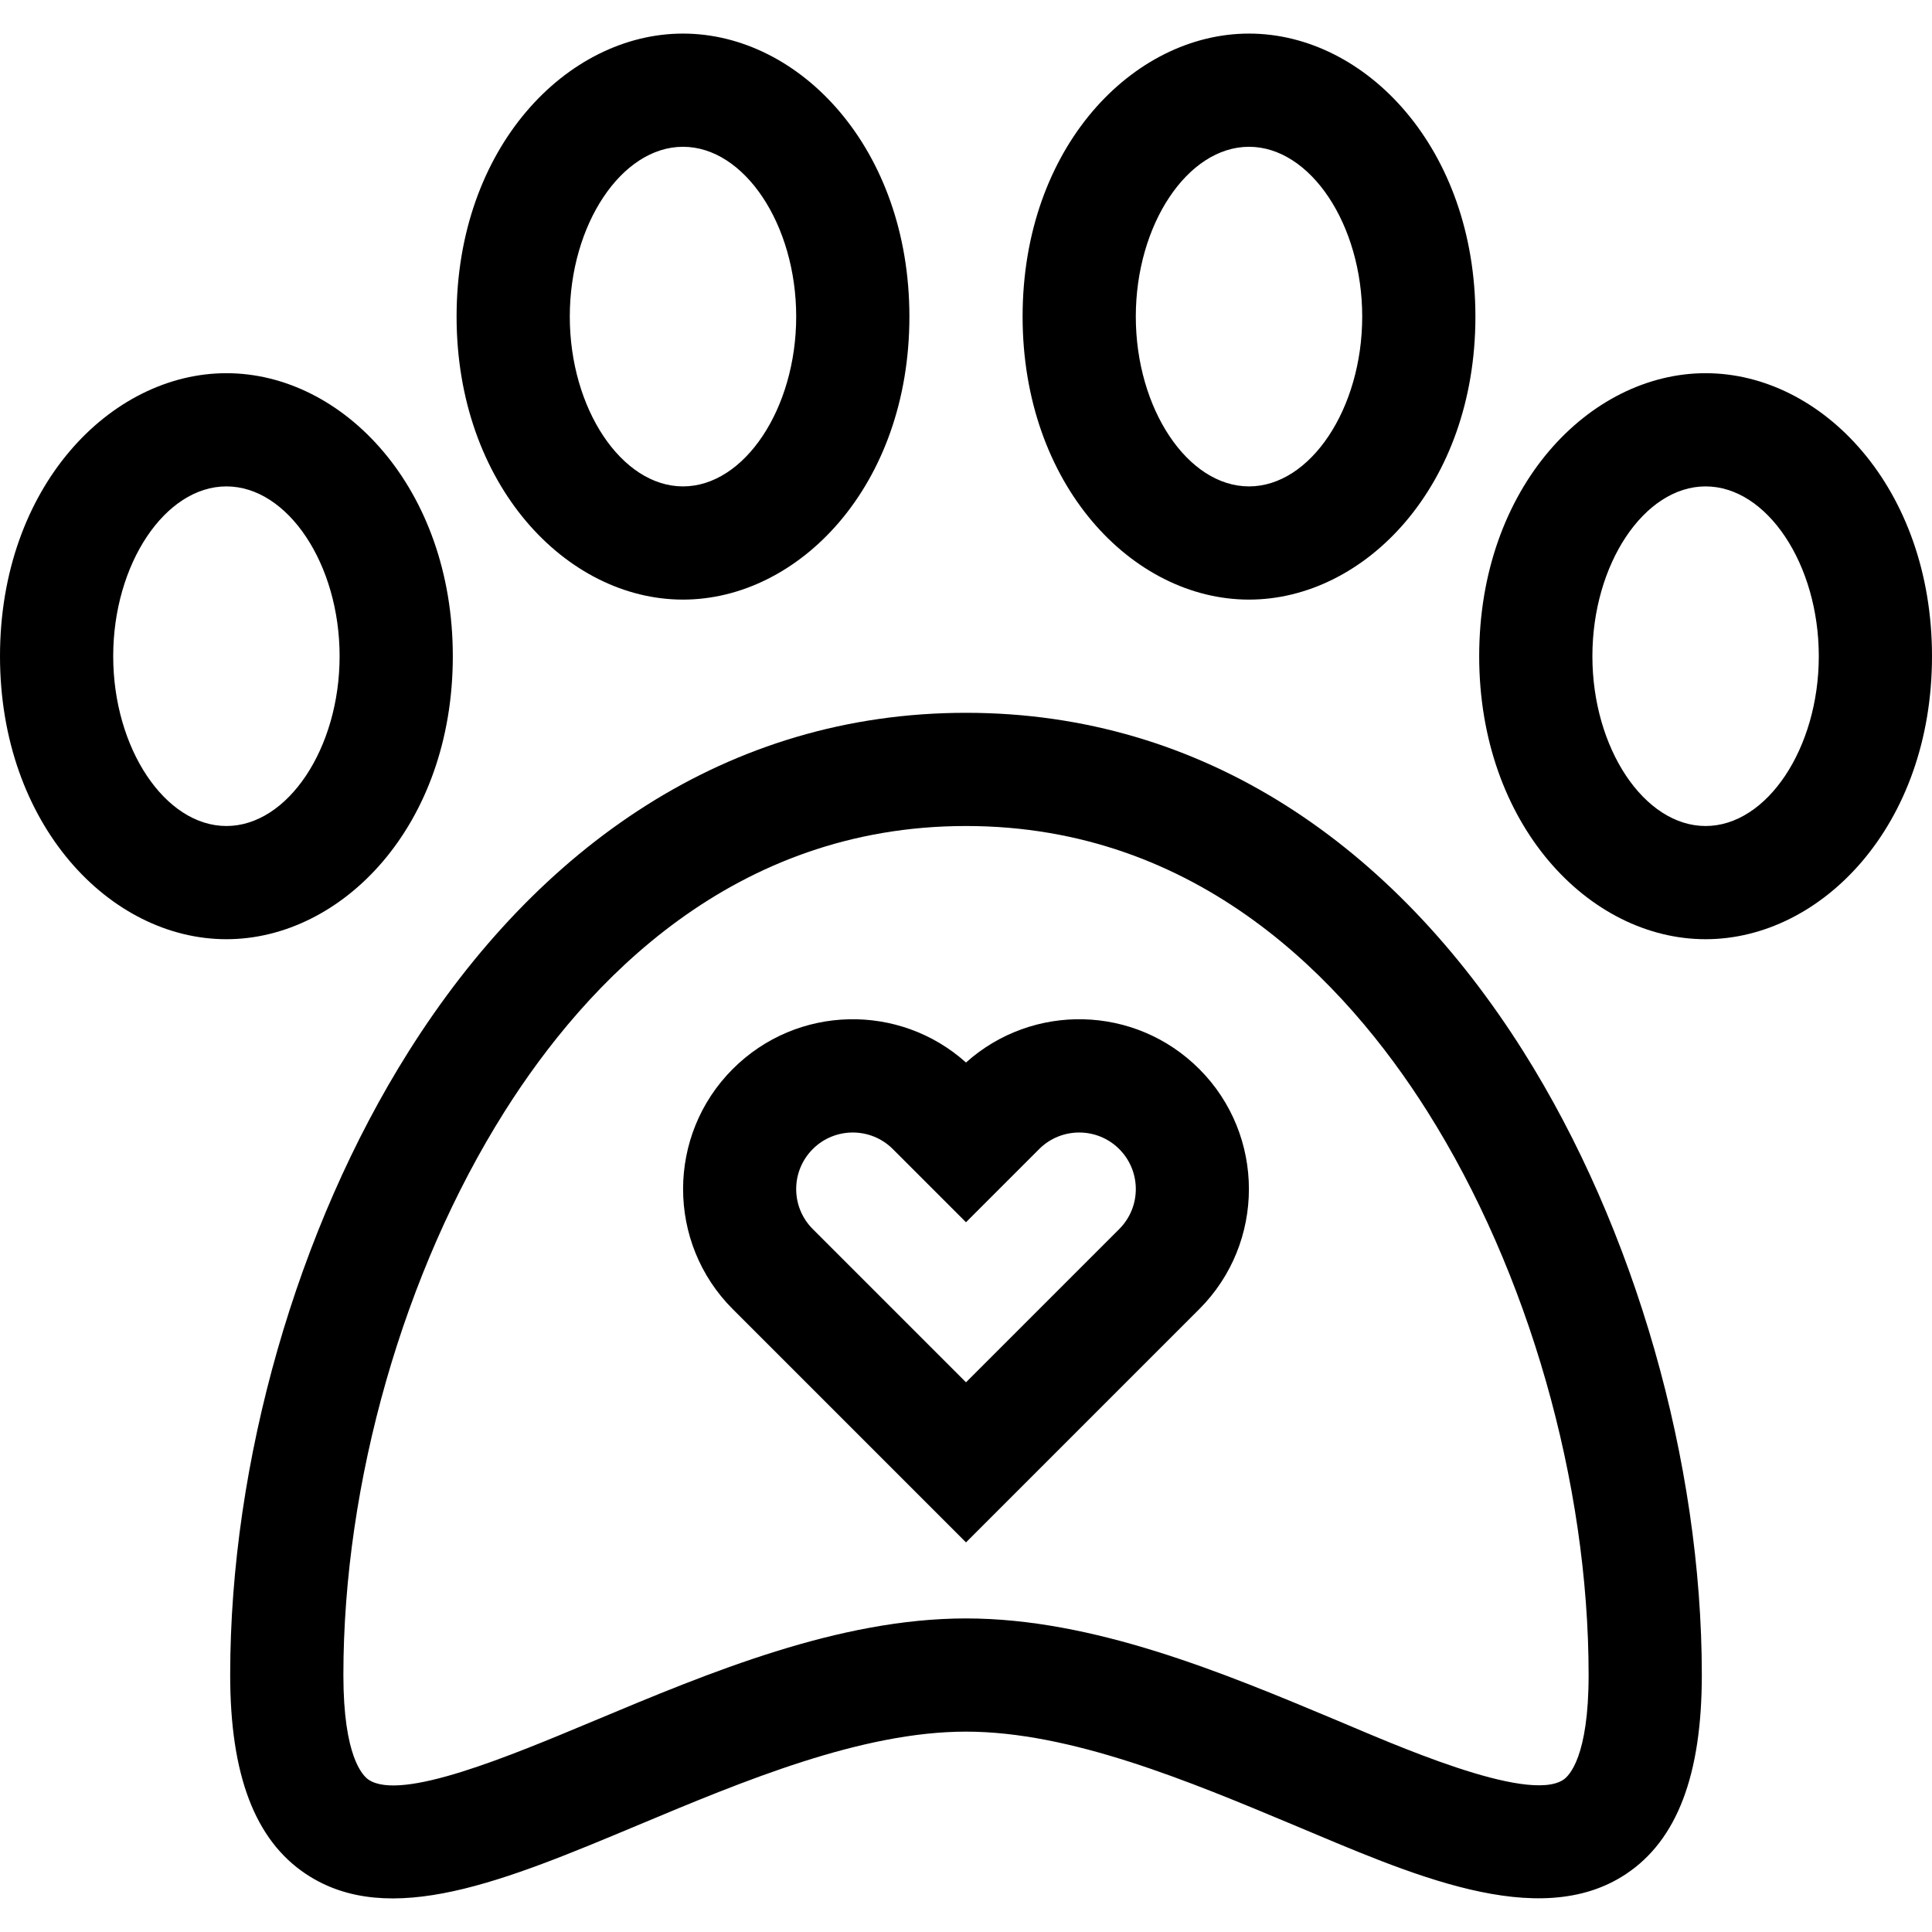 <svg id="Capa_1" enable-background="new 0 0 512 512" height="512" viewBox="0 0 512 512" width="512" xmlns="http://www.w3.org/2000/svg"><g id="Animal_Care"><g><g><path d="m256 408.752-61.817-61.818c-17.544-17.544-17.544-46.091 0-63.635 17.059-17.059 44.214-17.509 61.817-1.722 17.606-15.79 44.761-15.335 61.817 1.722 17.544 17.544 17.544 46.091 0 63.635zm-40.604-104.24c-5.866 5.868-5.865 15.342 0 21.209l40.604 40.604 40.604-40.604c5.866-5.868 5.865-15.342 0-21.209-5.848-5.847-15.361-5.847-21.209 0l-19.395 19.396-19.396-19.396c-5.848-5.847-15.361-5.847-21.208 0z"/></g></g><g><path d="m342.713 483.592c-27.638-11.573-58.962-24.691-86.713-24.691s-59.075 13.118-86.713 24.691c-35.501 14.867-66.16 27.704-88.205 13.039-13.513-8.992-20.082-26.24-20.082-52.73 0-56.514 17.687-118.301 47.313-165.28 34.228-54.279 84.519-89.72 147.688-89.72 63.158 0 113.452 35.429 147.688 89.72 29.624 46.979 47.311 108.766 47.311 165.28 0 26.49-6.569 43.738-20.082 52.729-23.316 15.513-57.734-.278-88.205-13.038zm-86.713-54.691c33.778 0 68.057 14.354 98.301 27.02 14.336 6.003 50.395 22.122 59.998 15.733 1.572-1.046 6.701-6.139 6.701-27.753 0-51.085-15.958-106.89-42.688-149.278-21.784-34.544-60.687-75.722-122.313-75.722s-100.528 41.178-122.313 75.722c-26.728 42.388-42.686 98.192-42.686 149.278 0 21.614 5.129 26.707 6.701 27.753 8.664 5.764 37.128-6.156 59.998-15.733 30.244-12.666 64.523-27.02 98.301-27.02z"/></g><g><path d="m181 158.901c-31.009 0-60-30.539-60-75 0-44.903 29.308-75 60-75 31.009 0 60 30.539 60 75 0 44.903-29.308 75-60 75zm0-120c-16.262 0-30 20.607-30 45s13.738 45 30 45 30-20.607 30-45-13.738-45-30-45z"/></g><g><path d="m452 248.901c-31.009 0-60-30.539-60-75 0-44.903 29.308-75 60-75 31.009 0 60 30.539 60 75 0 44.903-29.308 75-60 75zm0-120c-16.262 0-30 20.607-30 45s13.738 45 30 45 30-20.607 30-45-13.738-45-30-45z"/></g><g><path d="m60 248.901c-31.009 0-60-30.539-60-75 0-44.903 29.308-75 60-75 31.009 0 60 30.539 60 75 0 44.903-29.308 75-60 75zm0-120c-16.262 0-30 20.607-30 45s13.738 45 30 45 30-20.607 30-45-13.738-45-30-45z"/></g><g><path d="m331 158.901c-31.009 0-60-30.539-60-75 0-44.903 29.308-75 60-75 31.009 0 60 30.539 60 75 0 44.903-29.308 75-60 75zm0-120c-16.262 0-30 20.607-30 45s13.738 45 30 45 30-20.607 30-45-13.738-45-30-45z"/></g></g></svg>